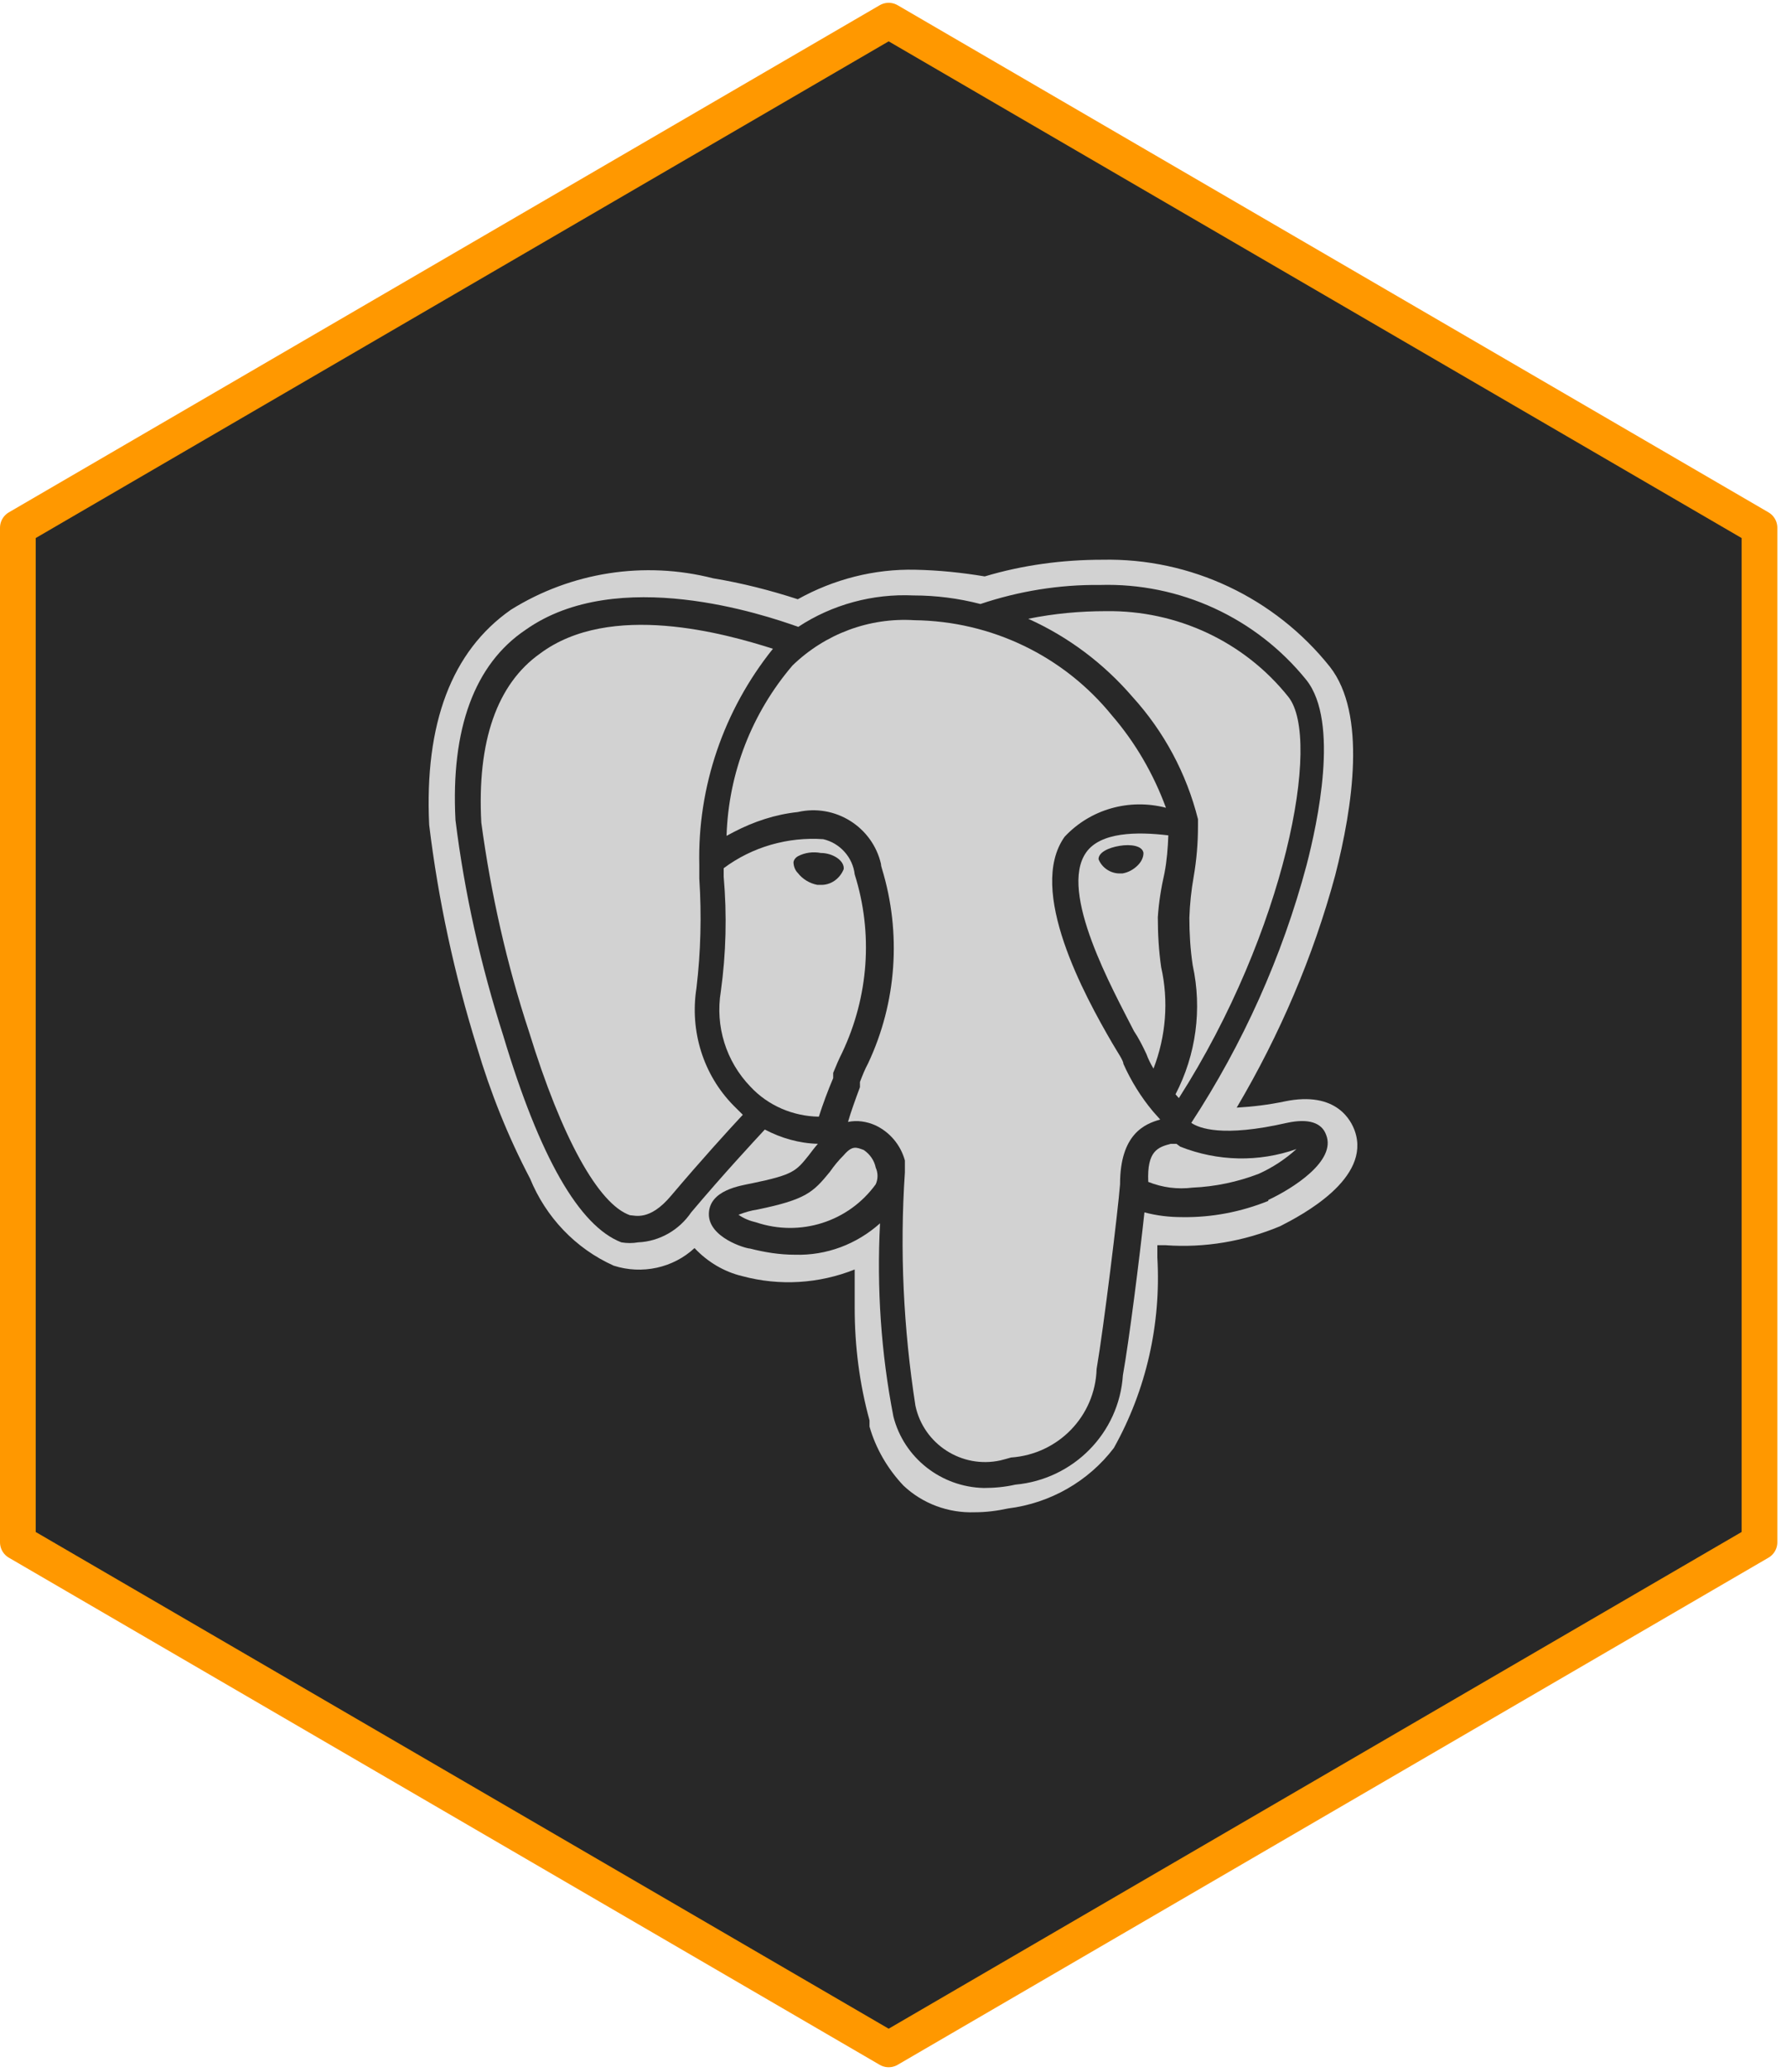 <svg width="150" height="174" viewBox="0 0 150 174" fill="none" xmlns="http://www.w3.org/2000/svg">
<path d="M74.636 1.736L147.772 44.321V129.514L74.636 172.1L1.5 129.514V44.321L74.636 1.736Z" fill="#282828" stroke="#FF9800" stroke-width="3" stroke-linejoin="round"/>
<path d="M69.976 90.538V90.099C70.217 89.499 70.458 88.939 70.739 88.38C72.947 83.703 73.349 78.386 71.783 73.429C71.622 71.99 70.538 70.791 69.132 70.471C66.161 70.271 63.19 71.111 60.78 72.909V73.629C61.061 76.827 60.981 80.065 60.539 83.263C60.057 86.181 60.981 89.139 63.029 91.258C64.515 92.857 66.603 93.736 68.771 93.776C69.132 92.657 69.534 91.578 69.976 90.538ZM67.004 73.309C66.763 73.069 66.643 72.71 66.643 72.39C66.683 72.19 66.803 72.03 67.004 71.91C67.607 71.59 68.289 71.51 68.932 71.63C69.936 71.63 70.939 72.27 70.859 72.989C70.538 73.789 69.775 74.349 68.892 74.309H68.651C68.008 74.189 67.406 73.829 67.004 73.309Z" fill="#D2D2D2"/>
<path d="M58.492 82.983C58.853 79.945 58.933 76.867 58.732 73.789V72.67C58.572 66.074 60.78 59.638 64.916 54.481C60.901 53.202 51.264 50.484 45.361 54.881C41.747 57.439 40.06 62.236 40.422 69.072C41.225 75.028 42.55 80.944 44.437 86.661C47.168 95.535 50.26 101.131 52.91 102.051C53.312 102.051 54.556 102.571 56.363 100.412C58.933 97.374 61.302 94.775 62.386 93.616L61.623 92.857C59.054 90.258 57.929 86.581 58.492 82.983ZM72.546 96.574C71.903 96.335 71.582 96.175 70.859 97.014C70.417 97.454 70.056 97.894 69.695 98.413C68.289 100.132 67.687 100.732 63.631 101.571C63.069 101.651 62.547 101.811 62.025 102.011C62.467 102.331 62.989 102.531 63.511 102.651C67.205 103.89 71.261 102.611 73.549 99.453C73.75 99.013 73.75 98.493 73.549 98.053C73.429 97.454 73.068 96.934 72.546 96.574ZM97.803 73.309C98.004 72.27 98.084 71.191 98.124 70.151C95.474 69.831 92.422 69.871 91.218 71.59C88.889 74.908 93.466 83.103 95.233 86.581C95.635 87.18 95.956 87.82 96.277 88.499C96.438 88.939 96.638 89.339 96.879 89.739C97.923 87.02 98.164 84.062 97.522 81.224C97.321 79.825 97.241 78.426 97.241 77.027C97.321 75.788 97.522 74.548 97.803 73.309ZM95.554 72.67C95.193 73.029 94.751 73.269 94.269 73.349H94.028C93.266 73.349 92.543 72.87 92.262 72.15C92.262 71.59 93.065 71.191 94.028 71.031C94.992 70.871 95.956 71.031 96.036 71.63C96.036 72.03 95.835 72.39 95.554 72.67Z" fill="#D2D2D2"/>
<path d="M95.113 58.519C97.763 61.437 99.65 64.955 100.614 68.792C100.614 68.992 100.614 69.192 100.614 69.392C100.614 70.831 100.493 72.23 100.252 73.629C100.052 74.748 99.931 75.908 99.891 77.067C99.891 78.386 99.971 79.745 100.172 81.064C100.975 84.742 100.453 88.579 98.727 91.897L99.008 92.217C107.922 78.266 111.054 62.076 108.203 58.519C104.509 53.882 98.847 51.243 92.904 51.323C90.696 51.323 88.527 51.523 86.359 51.963C89.732 53.482 92.703 55.72 95.113 58.519Z" fill="#D2D2D2"/>
<path d="M113.785 94.975C113.503 94.175 112.299 91.577 107.882 92.496C106.557 92.776 105.232 92.936 103.866 93.016C107.48 86.9 110.291 80.344 112.138 73.509C113.624 67.712 114.788 59.957 111.697 56C107.079 50.203 100.011 46.846 92.583 47.005C89.25 47.005 85.917 47.445 82.705 48.405C80.777 48.085 78.85 47.885 76.882 47.845C73.429 47.765 70.016 48.644 67.004 50.323C64.675 49.564 62.306 48.964 59.897 48.565C54.115 47.085 47.971 48.045 42.911 51.203C37.932 54.681 35.643 60.757 36.045 69.271C36.808 75.587 38.173 81.863 40.06 87.939C41.185 91.737 42.67 95.455 44.518 98.972C45.843 102.21 48.332 104.849 51.545 106.288C53.914 107.047 56.524 106.488 58.331 104.809C59.415 105.968 60.82 106.807 62.346 107.167C65.478 108.007 68.771 107.807 71.783 106.608V109.845C71.783 113.043 72.184 116.201 73.028 119.279C73.028 119.439 73.028 119.639 73.028 119.799C73.549 121.638 74.553 123.357 75.879 124.756C77.485 126.275 79.653 127.074 81.862 126.995C82.825 126.995 83.749 126.875 84.672 126.675C88.206 126.235 91.418 124.396 93.547 121.598C96.277 116.721 97.522 111.165 97.201 105.608V104.569H97.883C101.176 104.809 104.469 104.249 107.52 102.97C109.327 102.05 115.19 98.972 113.785 94.975ZM106.517 100.851C104.228 101.771 101.778 102.25 99.289 102.21C98.204 102.21 97.16 102.09 96.117 101.811C95.715 105.568 94.832 112.564 94.309 115.482C93.988 120.359 90.133 124.236 85.275 124.676C84.391 124.876 83.508 124.956 82.624 124.956C79.051 124.876 75.919 122.437 75.035 118.96C73.991 113.603 73.63 108.167 73.911 102.73C71.943 104.489 69.414 105.448 66.763 105.368C65.478 105.368 64.234 105.168 62.989 104.849C62.627 104.849 59.495 103.929 59.535 101.93C59.576 99.932 62.186 99.572 63.149 99.372C66.603 98.653 66.844 98.373 67.928 97.014C68.169 96.694 68.41 96.374 68.691 96.054C67.125 96.014 65.599 95.575 64.234 94.855C63.31 95.854 60.78 98.573 58.05 101.811C57.046 103.29 55.4 104.249 53.593 104.329C53.111 104.409 52.669 104.409 52.187 104.329C48.654 102.97 45.321 97.174 42.269 86.98C40.382 81.064 39.016 75.028 38.254 68.871C37.852 61.196 39.86 55.76 44.156 52.882C51.866 47.445 64.234 51.642 67.044 52.642C69.895 50.763 73.309 49.844 76.722 50.004C78.609 50.004 80.496 50.243 82.343 50.723C85.556 49.644 88.969 49.084 92.382 49.124C99.088 48.924 105.513 51.882 109.729 57.119C112.5 60.637 110.652 69.111 109.729 72.669C107.681 80.344 104.388 87.66 100.052 94.295C100.694 94.735 102.662 95.535 108.083 94.295C109.93 93.896 111.014 94.295 111.375 95.295C112.259 97.493 108.564 99.812 106.517 100.771V100.851Z" fill="#D2D2D2"/>
<path d="M96.839 93.337C95.835 92.137 94.992 90.778 94.35 89.339C94.35 89.059 93.868 88.38 93.426 87.62C91.097 83.623 86.238 74.748 89.411 70.271C91.579 67.953 94.832 67.033 97.924 67.833C96.879 64.995 95.354 62.356 93.386 60.078C89.33 55.081 83.267 52.163 76.802 52.083C72.987 51.843 69.293 53.242 66.563 55.88C63.149 59.878 61.182 64.915 61.021 70.191L61.624 69.871C63.31 68.992 65.117 68.392 67.004 68.193C70.136 67.473 73.268 69.432 73.991 72.55C73.991 72.67 74.031 72.83 74.072 72.95C75.718 78.346 75.316 84.182 72.907 89.299C72.626 89.819 72.425 90.338 72.224 90.858V91.298C71.823 92.377 71.462 93.376 71.221 94.216C71.984 94.056 72.787 94.176 73.509 94.496C74.714 95.055 75.638 96.135 75.999 97.454V98.094C75.999 98.094 75.999 98.333 75.999 98.453C75.557 105.009 75.879 111.565 76.882 118.041C77.565 121.279 80.777 123.357 84.03 122.638C84.351 122.558 84.632 122.478 84.913 122.398C88.889 122.118 91.981 118.92 92.101 114.963C92.703 111.445 93.908 101.571 94.069 99.453C94.069 95.215 96.157 94.376 97.442 94.016L96.839 93.337Z" fill="#D2D2D2"/>
<path d="M99.128 96.294L98.807 96.055H98.325C97.281 96.335 96.317 96.614 96.438 99.253C97.642 99.732 98.887 99.892 100.172 99.732C102.059 99.652 103.947 99.253 105.713 98.573C106.878 98.053 107.962 97.334 108.886 96.494C105.713 97.614 102.26 97.534 99.128 96.294Z" fill="#D2D2D2"/>
</svg>
